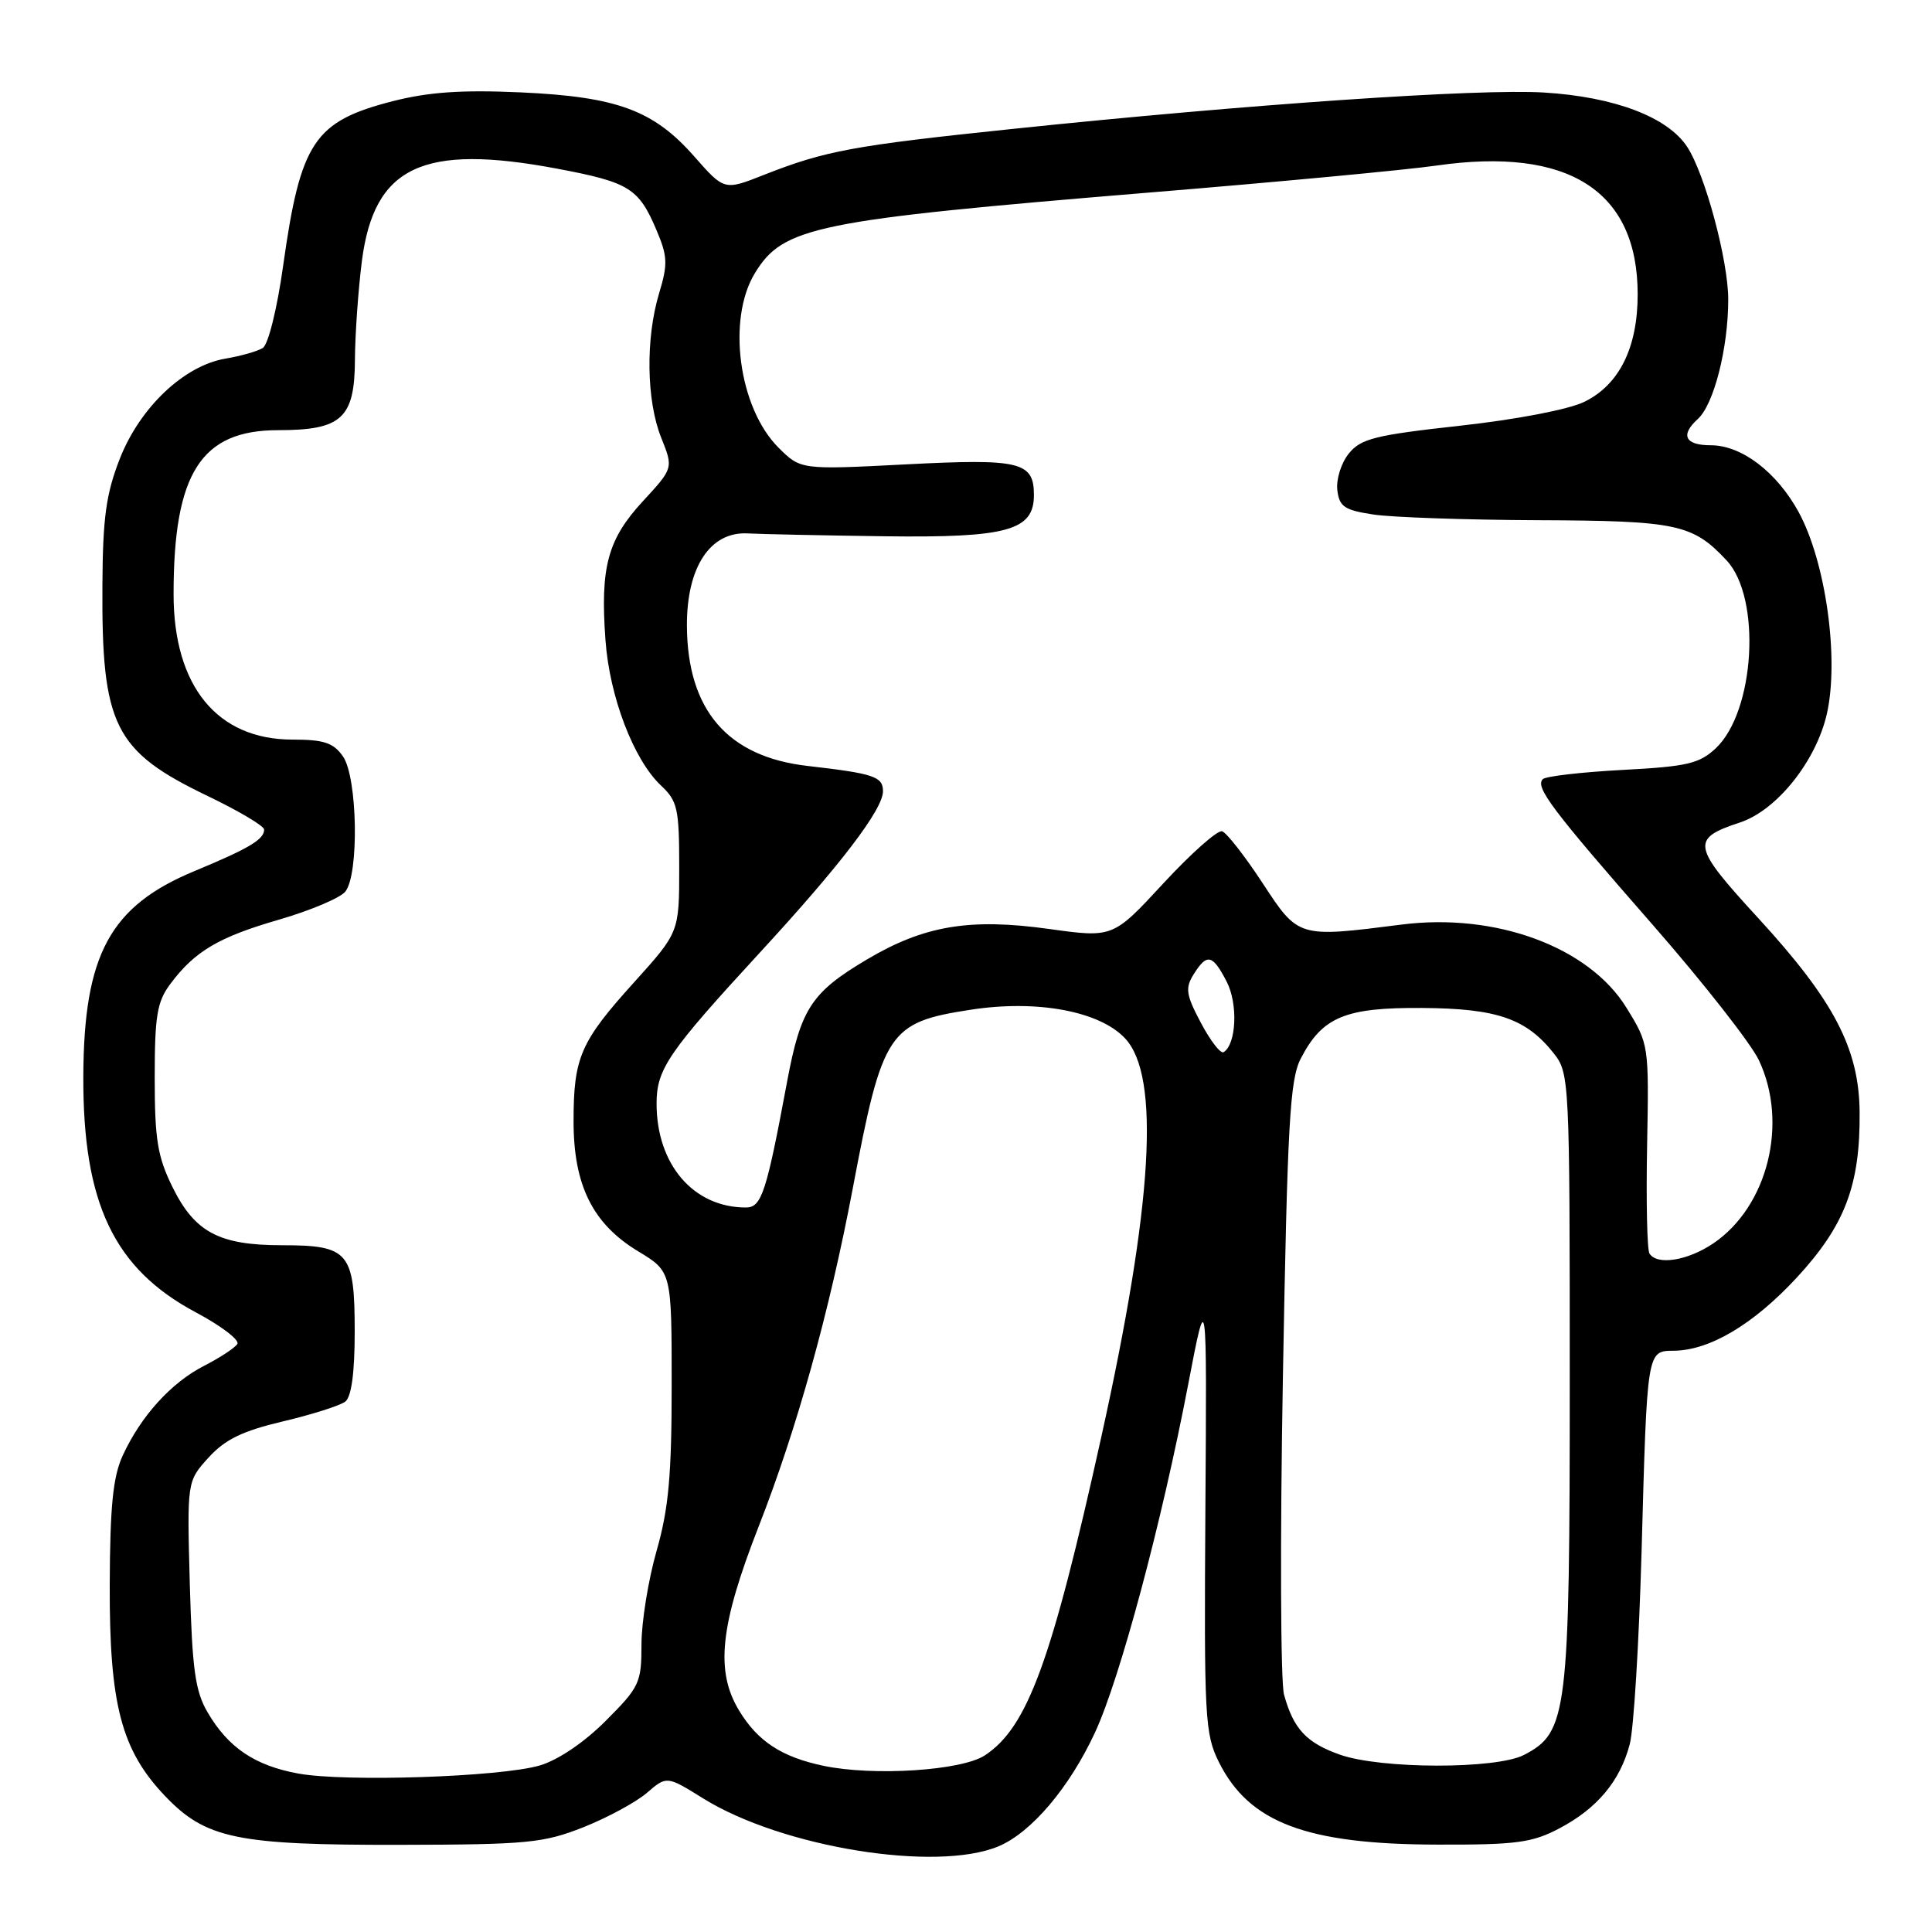 <?xml version="1.0" encoding="UTF-8" standalone="no"?>
<!DOCTYPE svg PUBLIC "-//W3C//DTD SVG 1.1//EN" "http://www.w3.org/Graphics/SVG/1.1/DTD/svg11.dtd" >
<svg xmlns="http://www.w3.org/2000/svg" xmlns:xlink="http://www.w3.org/1999/xlink" version="1.1" viewBox="0 0 256 256">
 <g >
 <path fill="currentColor"
d=" M 132.30 244.65 C 136.65 242.83 141.70 236.88 145.10 229.55 C 148.40 222.44 153.92 201.82 157.43 183.50 C 159.92 170.50 159.92 170.50 159.72 200.00 C 159.54 227.65 159.65 229.75 161.51 233.49 C 165.52 241.52 173.10 244.39 190.50 244.42 C 200.96 244.45 203.03 244.17 206.66 242.25 C 211.64 239.62 214.66 236.01 215.95 231.12 C 216.48 229.13 217.18 217.60 217.52 205.50 C 218.25 178.86 218.22 179.01 221.77 178.98 C 226.54 178.94 232.33 175.50 238.09 169.28 C 244.46 162.38 246.49 157.06 246.41 147.38 C 246.34 138.95 243.02 132.60 232.99 121.67 C 224.16 112.06 223.99 111.15 230.56 108.98 C 235.45 107.37 240.67 100.82 242.08 94.54 C 243.71 87.24 241.92 74.46 238.34 67.87 C 235.43 62.55 230.78 59.00 226.69 59.00 C 223.28 59.00 222.61 57.66 224.96 55.53 C 227.10 53.60 229.00 46.12 229.00 39.68 C 229.00 34.51 225.92 23.05 223.56 19.46 C 220.98 15.51 213.92 12.83 204.58 12.26 C 195.89 11.73 165.46 13.81 134.00 17.10 C 113.03 19.29 109.36 19.97 101.23 23.17 C 95.97 25.25 95.97 25.25 92.00 20.74 C 86.60 14.60 81.78 12.82 68.99 12.24 C 61.19 11.89 56.81 12.19 52.03 13.41 C 41.63 16.08 39.82 18.79 37.52 35.20 C 36.72 40.93 35.54 45.66 34.82 46.11 C 34.12 46.55 31.89 47.18 29.87 47.52 C 24.38 48.45 18.55 53.98 15.88 60.77 C 14.06 65.42 13.62 68.57 13.57 77.50 C 13.45 96.17 15.12 99.52 27.55 105.49 C 31.65 107.46 35.00 109.45 35.00 109.92 C 35.00 111.23 33.02 112.41 25.80 115.41 C 14.59 120.05 11.11 126.45 11.04 142.59 C 10.97 159.43 15.10 168.11 25.94 173.89 C 29.29 175.67 31.77 177.56 31.45 178.08 C 31.13 178.60 29.15 179.90 27.06 180.97 C 22.69 183.20 18.67 187.63 16.26 192.87 C 14.97 195.67 14.58 199.57 14.54 210.00 C 14.49 225.84 16.07 231.89 21.85 237.96 C 27.25 243.63 31.34 244.49 53.00 244.45 C 69.90 244.42 72.00 244.21 77.30 242.12 C 80.49 240.85 84.28 238.80 85.72 237.56 C 88.35 235.30 88.35 235.30 93.19 238.31 C 103.61 244.78 124.04 248.10 132.30 244.65 Z  M 39.56 235.01 C 33.78 233.96 30.26 231.59 27.51 226.90 C 25.86 224.08 25.47 221.22 25.15 209.89 C 24.78 196.28 24.78 196.28 27.64 193.13 C 29.84 190.72 32.13 189.61 37.50 188.34 C 41.35 187.43 45.06 186.25 45.75 185.72 C 46.57 185.08 47.00 181.91 47.00 176.45 C 47.00 165.91 46.23 165.00 37.38 165.00 C 29.03 165.00 25.81 163.29 22.85 157.28 C 20.87 153.26 20.50 150.96 20.50 142.82 C 20.50 134.61 20.81 132.73 22.56 130.39 C 25.81 126.04 28.94 124.18 37.00 121.85 C 41.12 120.65 45.06 118.99 45.75 118.15 C 47.60 115.88 47.38 102.99 45.44 100.22 C 44.18 98.42 42.92 98.00 38.76 98.00 C 28.78 98.00 23.00 90.93 23.00 78.73 C 23.00 62.70 26.63 57.00 36.85 57.00 C 45.27 57.00 46.99 55.43 47.03 47.69 C 47.05 44.29 47.47 38.39 47.95 34.60 C 49.57 22.02 56.01 18.99 73.88 22.36 C 83.36 24.15 84.63 24.93 86.98 30.47 C 88.46 33.96 88.51 34.99 87.33 38.88 C 85.53 44.87 85.65 53.09 87.61 57.99 C 89.23 62.03 89.23 62.03 85.18 66.42 C 80.51 71.48 79.52 75.16 80.23 84.84 C 80.77 92.33 83.96 100.67 87.58 104.08 C 89.78 106.14 90.00 107.15 90.00 114.94 C 90.00 123.53 90.00 123.53 84.02 130.16 C 76.89 138.05 76.00 140.11 76.00 148.60 C 76.00 157.06 78.54 162.17 84.55 165.80 C 89.00 168.49 89.00 168.49 89.00 183.50 C 89.00 195.51 88.60 199.90 87.00 205.50 C 85.90 209.35 85.00 214.92 85.00 217.89 C 85.00 222.99 84.74 223.54 80.25 228.03 C 77.37 230.91 73.93 233.23 71.50 233.94 C 66.25 235.46 45.84 236.14 39.56 235.01 Z  M 109.12 233.98 C 103.60 232.82 100.43 230.76 97.96 226.70 C 94.75 221.44 95.39 215.41 100.53 202.26 C 105.60 189.30 109.88 173.92 112.99 157.50 C 116.93 136.64 117.71 135.47 128.65 133.79 C 137.42 132.44 145.69 133.98 149.07 137.58 C 153.77 142.58 152.77 159.48 145.94 190.35 C 139.34 220.18 136.16 228.88 130.49 232.60 C 127.41 234.62 115.75 235.37 109.12 233.98 Z  M 177.51 232.49 C 173.09 230.92 171.39 229.08 170.14 224.55 C 169.68 222.87 169.61 203.95 169.99 182.50 C 170.59 148.82 170.91 143.06 172.36 140.26 C 175.22 134.74 178.23 133.49 188.46 133.56 C 198.38 133.63 202.26 134.97 205.91 139.61 C 207.95 142.21 208.00 143.22 208.00 182.61 C 208.00 227.19 207.71 229.55 201.93 232.54 C 198.23 234.45 182.92 234.42 177.51 232.49 Z  M 218.56 166.09 C 218.25 165.59 218.11 159.15 218.25 151.78 C 218.50 138.43 218.49 138.35 215.50 133.51 C 210.54 125.48 198.21 120.92 185.73 122.51 C 171.97 124.26 172.07 124.29 167.29 117.00 C 164.95 113.43 162.54 110.35 161.94 110.15 C 161.35 109.95 157.85 113.05 154.17 117.03 C 147.48 124.27 147.48 124.27 138.99 123.09 C 128.49 121.63 122.45 122.64 114.88 127.13 C 107.52 131.49 106.10 133.66 104.30 143.30 C 101.55 158.05 100.92 160.00 98.84 160.00 C 91.89 160.00 87.00 154.31 87.00 146.23 C 87.00 141.66 88.53 139.43 100.66 126.25 C 111.38 114.62 117.00 107.25 117.00 104.84 C 117.00 102.90 115.79 102.50 107.01 101.49 C 96.40 100.28 91.07 94.08 91.02 82.90 C 90.99 75.15 94.10 70.42 99.06 70.68 C 100.95 70.78 109.13 70.95 117.23 71.06 C 133.48 71.27 137.00 70.30 137.00 65.60 C 137.00 61.19 135.19 60.75 120.08 61.53 C 106.10 62.25 106.10 62.25 103.14 59.30 C 97.88 54.03 96.30 42.30 100.03 36.19 C 103.78 30.03 108.01 29.17 152.33 25.51 C 169.28 24.12 186.38 22.51 190.33 21.94 C 207.84 19.42 217.00 25.28 217.00 39.00 C 217.00 46.07 214.56 50.98 209.94 53.24 C 207.86 54.26 200.98 55.58 193.47 56.41 C 182.23 57.65 180.32 58.12 178.73 60.09 C 177.72 61.33 177.04 63.50 177.20 64.92 C 177.46 67.14 178.12 67.59 182.00 68.18 C 184.47 68.55 194.28 68.89 203.80 68.93 C 222.22 69.00 224.29 69.45 228.78 74.25 C 233.42 79.22 232.55 94.25 227.35 99.15 C 225.17 101.19 223.56 101.57 214.98 102.02 C 209.56 102.31 204.81 102.86 204.43 103.24 C 203.38 104.29 205.61 107.25 218.98 122.53 C 225.70 130.21 232.04 138.30 233.07 140.50 C 236.99 148.83 234.24 159.86 227.03 164.75 C 223.61 167.06 219.55 167.70 218.56 166.09 Z  M 159.13 135.54 C 157.15 131.81 157.02 130.94 158.16 129.11 C 159.93 126.28 160.66 126.44 162.54 130.07 C 164.06 133.02 163.83 138.37 162.13 139.42 C 161.74 139.66 160.39 137.92 159.13 135.54 Z "/>
</g>
</svg>